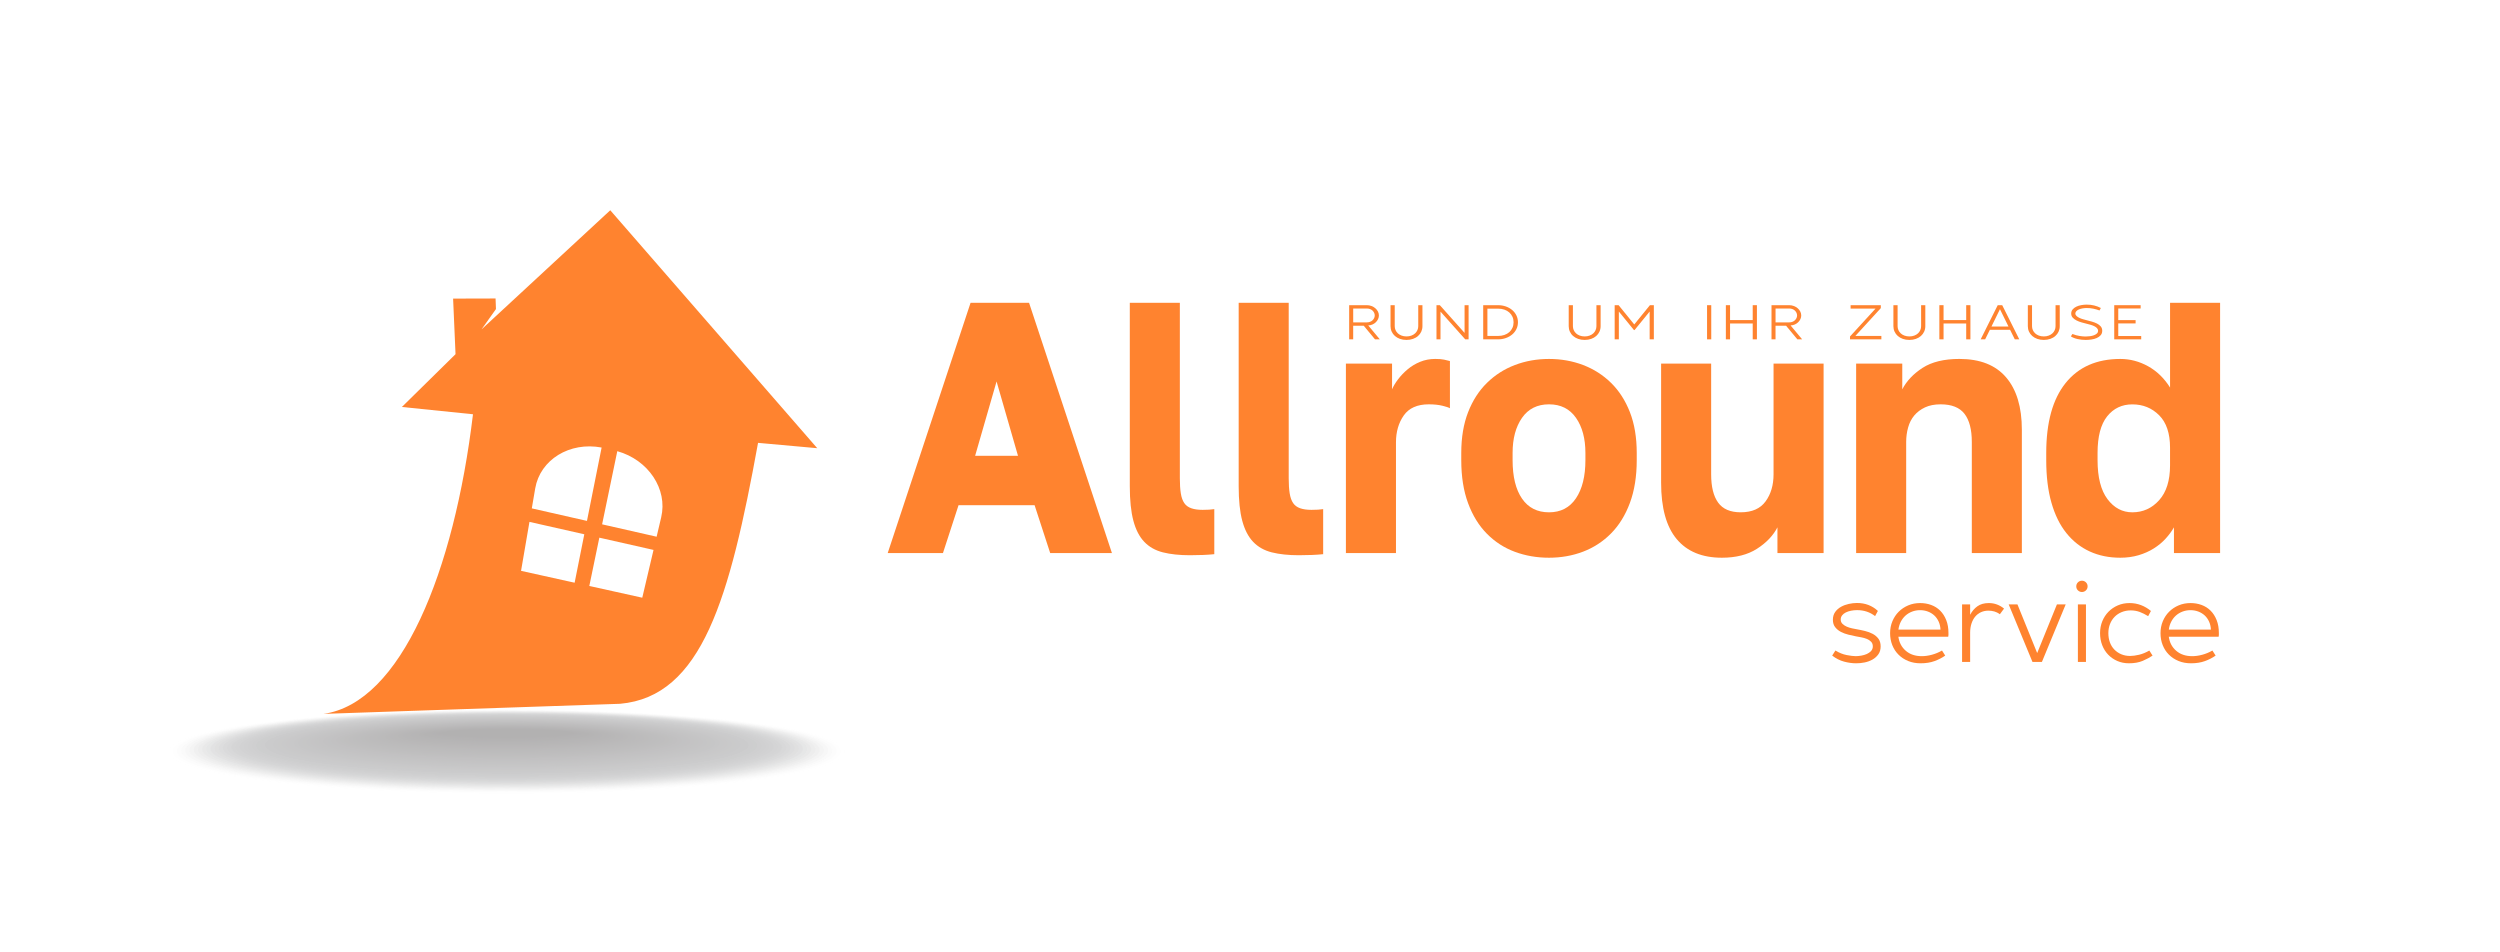 <svg width="302" height="115" viewBox="0 0 302 115" fill="none" xmlns="http://www.w3.org/2000/svg">
<g opacity="0.35">
<path opacity="0.015" d="M102.038 90.787C102.038 93.597 83.76 95.876 61.207 95.876C38.658 95.876 20.378 93.597 20.378 90.787C20.378 87.974 38.658 85.695 61.207 85.695C83.76 85.695 102.038 87.974 102.038 90.787Z" fill="#909295"/>
<path opacity="0.03" d="M101.536 90.754C101.536 93.526 83.484 95.775 61.207 95.775C38.937 95.775 20.881 93.526 20.881 90.754C20.881 87.978 38.934 85.733 61.207 85.733C83.482 85.733 101.536 87.978 101.536 90.754Z" fill="#8F9093"/>
<path opacity="0.045" d="M101.031 90.721C101.031 93.453 83.203 95.671 61.207 95.671C39.215 95.671 21.385 93.453 21.385 90.721C21.385 87.986 39.215 85.77 61.207 85.77C83.203 85.768 101.031 87.983 101.031 90.721Z" fill="#8D8F92"/>
<path opacity="0.061" d="M100.528 90.685C100.528 93.38 82.927 95.565 61.209 95.565C39.496 95.565 21.893 93.38 21.893 90.685C21.893 87.988 39.496 85.805 61.209 85.805C82.925 85.805 100.528 87.988 100.528 90.685Z" fill="#8B8D90"/>
<path opacity="0.076" d="M100.023 90.652C100.023 93.308 82.647 95.462 61.207 95.462C39.772 95.462 22.393 93.308 22.393 90.652C22.393 87.995 39.772 85.843 61.207 85.843C82.647 85.841 100.023 87.993 100.023 90.652Z" fill="#8A8B8E"/>
<path opacity="0.091" d="M99.518 90.617C99.518 93.235 82.368 95.356 61.207 95.356C40.05 95.356 22.898 93.235 22.898 90.617C22.898 87.997 40.05 85.876 61.207 85.876C82.368 85.879 99.518 87.997 99.518 90.617Z" fill="#88898C"/>
<path opacity="0.106" d="M99.016 90.584C99.016 93.162 82.092 95.252 61.207 95.252C40.329 95.252 23.4 93.162 23.4 90.584C23.4 88.004 40.326 85.914 61.207 85.914C82.09 85.914 99.016 88.004 99.016 90.584Z" fill="#86888A"/>
<path opacity="0.121" d="M98.511 90.551C98.511 93.091 81.811 95.149 61.207 95.149C40.607 95.149 23.905 93.089 23.905 90.551C23.905 88.009 40.607 85.951 61.207 85.951C81.811 85.951 98.511 88.009 98.511 90.551Z" fill="#858689"/>
<path opacity="0.136" d="M98.008 90.516C98.008 93.016 81.535 95.043 61.207 95.043C40.883 95.043 24.408 93.016 24.408 90.516C24.408 88.014 40.883 85.987 61.207 85.987C81.535 85.987 98.008 88.014 98.008 90.516Z" fill="#838487"/>
<path opacity="0.151" d="M97.504 90.483C97.504 92.945 81.254 94.94 61.207 94.94C41.162 94.94 24.913 92.943 24.913 90.483C24.913 88.019 41.164 86.024 61.207 86.024C81.257 86.024 97.504 88.019 97.504 90.483Z" fill="#818285"/>
<path opacity="0.167" d="M97.001 90.448C97.001 92.87 80.978 94.834 61.207 94.834C41.44 94.834 25.415 92.87 25.415 90.448C25.415 88.023 41.44 86.059 61.207 86.059C80.978 86.059 97.001 88.023 97.001 90.448Z" fill="#7F8083"/>
<path opacity="0.182" d="M96.496 90.415C96.496 92.8 80.7 94.73 61.207 94.73C41.718 94.73 25.92 92.797 25.92 90.415C25.92 88.028 41.721 86.097 61.207 86.097C80.7 86.097 96.496 88.028 96.496 90.415Z" fill="#7E7F81"/>
<path opacity="0.197" d="M95.991 90.38C95.991 92.724 80.419 94.627 61.207 94.627C41.997 94.627 26.423 92.724 26.423 90.38C26.423 88.033 41.997 86.132 61.207 86.132C80.422 86.132 95.991 88.033 95.991 90.38Z" fill="#7C7D80"/>
<path opacity="0.212" d="M95.489 90.347C95.489 92.654 80.143 94.523 61.207 94.523C42.275 94.523 26.927 92.654 26.927 90.347C26.927 88.037 42.275 86.168 61.207 86.168C80.143 86.17 95.489 88.037 95.489 90.347Z" fill="#7A7B7E"/>
<path opacity="0.227" d="M94.984 90.314C94.984 92.581 79.862 94.42 61.207 94.42C42.554 94.42 27.43 92.581 27.43 90.314C27.43 88.044 42.554 86.205 61.207 86.205C79.865 86.205 94.984 88.042 94.984 90.314Z" fill="#79797C"/>
<path opacity="0.242" d="M94.481 90.278C94.481 92.508 79.586 94.314 61.207 94.314C42.832 94.314 27.935 92.508 27.935 90.278C27.935 88.047 42.832 86.241 61.207 86.241C79.586 86.241 94.481 88.047 94.481 90.278Z" fill="#77787A"/>
<path opacity="0.258" d="M93.976 90.246C93.976 92.435 79.308 94.211 61.207 94.211C43.111 94.211 28.438 92.435 28.438 90.246C28.438 88.054 43.111 86.278 61.207 86.278C79.308 86.278 93.976 88.054 93.976 90.246Z" fill="#757678"/>
<path opacity="0.273" d="M93.474 90.21C93.474 92.362 79.03 94.105 61.207 94.105C43.389 94.105 28.942 92.362 28.942 90.21C28.942 88.056 43.389 86.314 61.207 86.314C79.03 86.314 93.474 88.058 93.474 90.21Z" fill="#747477"/>
<path opacity="0.288" d="M92.969 90.177C92.969 92.289 78.751 94.001 61.207 94.001C43.667 94.001 29.445 92.289 29.445 90.177C29.445 88.063 43.667 86.351 61.207 86.351C78.751 86.351 92.969 88.063 92.969 90.177Z" fill="#727275"/>
<path opacity="0.303" d="M92.466 90.144C92.466 92.219 78.473 93.898 61.209 93.898C43.948 93.898 29.952 92.216 29.952 90.144C29.952 88.068 43.948 86.389 61.209 86.389C78.473 86.386 92.466 88.068 92.466 90.144Z" fill="#707173"/>
<path opacity="0.318" d="M91.961 90.109C91.961 92.144 78.194 93.792 61.207 93.792C44.224 93.792 30.455 92.144 30.455 90.109C30.455 88.073 44.224 86.424 61.207 86.424C78.194 86.424 91.961 88.073 91.961 90.109Z" fill="#6F6F71"/>
<path opacity="0.333" d="M91.456 90.076C91.456 92.073 77.916 93.689 61.207 93.689C44.502 93.689 30.957 92.071 30.957 90.076C30.957 88.077 44.502 86.462 61.207 86.462C77.916 86.459 91.456 88.077 91.456 90.076Z" fill="#6D6D6F"/>
<path opacity="0.348" d="M90.954 90.041C90.954 91.998 77.638 93.585 61.207 93.585C44.781 93.585 31.462 92 31.462 90.041C31.462 88.082 44.781 86.495 61.207 86.495C77.638 86.497 90.954 88.082 90.954 90.041Z" fill="#6B6B6E"/>
<path opacity="0.364" d="M90.449 90.008C90.449 91.927 77.359 93.482 61.207 93.482C45.059 93.482 31.965 91.927 31.965 90.008C31.965 88.087 45.059 86.532 61.207 86.532C77.359 86.532 90.449 88.087 90.449 90.008Z" fill="#6A696C"/>
<path opacity="0.379" d="M89.947 89.973C89.947 91.852 77.081 93.376 61.207 93.376C45.338 93.376 32.47 91.852 32.47 89.973C32.47 88.091 45.338 86.567 61.207 86.567C77.081 86.57 89.947 88.091 89.947 89.973Z" fill="#68686A"/>
<path opacity="0.394" d="M89.442 89.94C89.442 91.781 76.802 93.272 61.207 93.272C45.616 93.272 32.972 91.781 32.972 89.94C32.972 88.096 45.616 86.605 61.207 86.605C76.802 86.605 89.442 88.096 89.442 89.94Z" fill="#666668"/>
<path opacity="0.409" d="M88.939 89.907C88.939 91.708 76.526 93.169 61.207 93.169C45.895 93.169 33.477 91.708 33.477 89.907C33.477 88.103 45.895 86.643 61.207 86.643C76.524 86.643 88.939 88.103 88.939 89.907Z" fill="#656466"/>
<path opacity="0.424" d="M88.434 89.872C88.434 91.635 76.246 93.063 61.207 93.063C46.173 93.063 33.98 91.635 33.98 89.872C33.98 88.106 46.173 86.678 61.207 86.678C76.246 86.678 88.434 88.108 88.434 89.872Z" fill="#636265"/>
<path opacity="0.439" d="M87.929 89.839C87.929 91.563 75.967 92.96 61.207 92.96C46.451 92.96 34.485 91.563 34.485 89.839C34.485 88.113 46.451 86.716 61.207 86.716C75.967 86.713 87.929 88.113 87.929 89.839Z" fill="#616163"/>
<path opacity="0.455" d="M87.427 89.803C87.427 91.49 75.691 92.854 61.207 92.854C46.73 92.854 34.987 91.487 34.987 89.803C34.987 88.115 46.727 86.751 61.207 86.751C75.689 86.751 87.427 88.117 87.427 89.803Z" fill="#605F61"/>
<path opacity="0.47" d="M86.922 89.771C86.922 91.417 75.41 92.75 61.207 92.75C47.008 92.75 35.492 91.417 35.492 89.771C35.492 88.122 47.008 86.786 61.207 86.786C75.41 86.786 86.922 88.122 86.922 89.771Z" fill="#5E5D5F"/>
<path opacity="0.485" d="M86.419 89.738C86.419 91.346 75.134 92.647 61.207 92.647C47.287 92.647 35.995 91.344 35.995 89.738C35.995 88.127 47.284 86.824 61.207 86.824C75.132 86.824 86.419 88.127 86.419 89.738Z" fill="#5C5B5D"/>
<path opacity="0.5" d="M85.914 89.702C85.914 91.271 74.853 92.543 61.207 92.543C47.565 92.543 36.499 91.273 36.499 89.702C36.499 88.131 47.565 86.859 61.207 86.859C74.856 86.859 85.914 88.131 85.914 89.702Z" fill="#5A5A5C"/>
<path opacity="0.515" d="M85.412 89.669C85.412 91.2 74.578 92.44 61.207 92.44C47.843 92.44 37.002 91.2 37.002 89.669C37.002 88.136 47.841 86.897 61.207 86.897C74.578 86.897 85.412 88.136 85.412 89.669Z" fill="#59585A"/>
<path opacity="0.53" d="M84.907 89.634C84.907 91.125 74.299 92.334 61.207 92.334C48.12 92.334 37.507 91.125 37.507 89.634C37.507 88.141 48.122 86.932 61.207 86.932C74.299 86.932 84.907 88.141 84.907 89.634Z" fill="#575658"/>
<path opacity="0.545" d="M84.404 89.601C84.404 91.055 74.021 92.231 61.209 92.231C48.4 92.231 38.012 91.055 38.012 89.601C38.012 88.145 48.4 86.97 61.209 86.97C74.021 86.97 84.404 88.145 84.404 89.601Z" fill="#555456"/>
<path opacity="0.561" d="M83.899 89.566C83.899 90.979 73.742 92.125 61.207 92.125C48.676 92.125 38.514 90.979 38.514 89.566C38.514 88.15 48.676 87.005 61.207 87.005C73.742 87.005 83.899 88.15 83.899 89.566Z" fill="#545254"/>
<path opacity="0.576" d="M83.394 89.533C83.394 90.909 73.462 92.021 61.207 92.021C48.955 92.021 39.019 90.909 39.019 89.533C39.019 88.155 48.957 87.043 61.207 87.043C73.464 87.043 83.394 88.157 83.394 89.533Z" fill="#525152"/>
<path opacity="0.591" d="M82.892 89.5C82.892 90.836 73.186 91.918 61.207 91.918C49.233 91.918 39.522 90.836 39.522 89.5C39.522 88.162 49.233 87.078 61.207 87.078C73.186 87.078 82.892 88.162 82.892 89.5Z" fill="#504F51"/>
<path opacity="0.606" d="M82.387 89.465C82.387 90.763 72.907 91.812 61.207 91.812C49.511 91.812 40.027 90.761 40.027 89.465C40.027 88.167 49.514 87.113 61.207 87.113C72.907 87.115 82.387 88.167 82.387 89.465Z" fill="#4F4D4F"/>
<path opacity="0.621" d="M81.885 89.432C81.885 90.69 72.629 91.708 61.207 91.708C49.79 91.708 40.529 90.69 40.529 89.432C40.529 88.171 49.79 87.151 61.207 87.151C72.629 87.151 81.885 88.171 81.885 89.432Z" fill="#4D4B4D"/>
<path opacity="0.636" d="M81.38 89.397C81.38 90.617 72.35 91.603 61.207 91.603C50.068 91.603 41.034 90.615 41.034 89.397C41.034 88.176 50.071 87.186 61.207 87.186C72.35 87.188 81.38 88.176 81.38 89.397Z" fill="#4B4A4B"/>
<path opacity="0.651" d="M80.877 89.364C80.877 90.544 72.072 91.501 61.207 91.501C50.347 91.501 41.537 90.547 41.537 89.364C41.537 88.181 50.347 87.224 61.207 87.224C72.072 87.224 80.877 88.181 80.877 89.364Z" fill="#4A4849"/>
<path opacity="0.667" d="M80.372 89.331C80.372 90.474 71.793 91.398 61.207 91.398C50.625 91.398 42.042 90.474 42.042 89.331C42.042 88.188 50.625 87.261 61.207 87.261C71.793 87.259 80.372 88.186 80.372 89.331Z" fill="#484648"/>
<path opacity="0.682" d="M79.867 89.296C79.867 90.398 71.515 91.292 61.207 91.292C50.904 91.292 42.544 90.398 42.544 89.296C42.544 88.19 50.904 87.297 61.207 87.297C71.515 87.297 79.867 88.19 79.867 89.296Z" fill="#464446"/>
<path opacity="0.697" d="M79.365 89.263C79.365 90.328 71.237 91.189 61.207 91.189C51.182 91.189 43.049 90.328 43.049 89.263C43.049 88.197 51.182 87.334 61.207 87.334C71.237 87.332 79.365 88.195 79.365 89.263Z" fill="#454244"/>
<path opacity="0.712" d="M78.86 89.227C78.86 90.253 70.958 91.083 61.207 91.083C51.46 91.083 43.552 90.253 43.552 89.227C43.552 88.2 51.46 87.369 61.207 87.369C70.958 87.369 78.86 88.2 78.86 89.227Z" fill="#434142"/>
<path opacity="0.727" d="M78.357 89.194C78.357 90.182 70.68 90.979 61.207 90.979C51.739 90.979 44.057 90.182 44.057 89.194C44.057 88.207 51.739 87.405 61.207 87.405C70.68 87.405 78.357 88.207 78.357 89.194Z" fill="#413F40"/>
<path opacity="0.742" d="M77.852 89.159C77.852 90.107 70.401 90.874 61.207 90.874C52.017 90.874 44.559 90.107 44.559 89.159C44.559 88.209 52.017 87.44 61.207 87.44C70.401 87.442 77.852 88.211 77.852 89.159Z" fill="#403D3F"/>
<path opacity="0.758" d="M77.35 89.126C77.35 90.036 70.125 90.77 61.207 90.77C52.296 90.77 45.064 90.036 45.064 89.126C45.064 88.216 52.296 87.478 61.207 87.478C70.123 87.478 77.35 88.216 77.35 89.126Z" fill="#3E3B3D"/>
<path opacity="0.773" d="M76.845 89.093C76.845 89.963 69.845 90.667 61.207 90.667C52.574 90.667 45.567 89.963 45.567 89.093C45.567 88.221 52.572 87.515 61.207 87.515C69.845 87.515 76.845 88.221 76.845 89.093Z" fill="#3C3A3B"/>
<path opacity="0.788" d="M76.342 89.058C76.342 89.891 69.569 90.561 61.209 90.561C52.855 90.561 46.074 89.888 46.074 89.058C46.074 88.225 52.855 87.55 61.209 87.55C69.566 87.55 76.342 88.225 76.342 89.058Z" fill="#3B3839"/>
<path opacity="0.803" d="M75.837 89.025C75.837 89.818 69.288 90.46 61.207 90.46C53.131 90.46 46.574 89.82 46.574 89.025C46.574 88.23 53.128 87.588 61.207 87.588C69.288 87.588 75.837 88.23 75.837 89.025Z" fill="#393637"/>
<path opacity="0.818" d="M75.332 88.99C75.332 89.745 69.009 90.354 61.207 90.354C53.409 90.354 47.079 89.745 47.079 88.99C47.079 88.235 53.409 87.623 61.207 87.623C69.009 87.623 75.332 88.235 75.332 88.99Z" fill="#373436"/>
<path opacity="0.833" d="M74.83 88.957C74.83 89.672 68.733 90.25 61.207 90.25C53.688 90.25 47.584 89.674 47.584 88.957C47.584 88.24 53.688 87.661 61.207 87.661C68.731 87.661 74.83 88.24 74.83 88.957Z" fill="#363334"/>
<path opacity="0.849" d="M74.325 88.924C74.325 89.601 68.453 90.147 61.207 90.147C53.966 90.147 48.086 89.601 48.086 88.924C48.086 88.247 53.966 87.696 61.207 87.696C68.455 87.696 74.325 88.244 74.325 88.924Z" fill="#343132"/>
<path opacity="0.864" d="M73.823 88.889C73.823 89.526 68.177 90.041 61.207 90.041C54.244 90.041 48.591 89.526 48.591 88.889C48.591 88.249 54.244 87.732 61.207 87.732C68.177 87.732 73.823 88.249 73.823 88.889Z" fill="#322F30"/>
<path opacity="0.879" d="M73.318 88.856C73.318 89.455 67.896 89.938 61.207 89.938C54.523 89.938 49.094 89.455 49.094 88.856C49.094 88.256 54.52 87.769 61.207 87.769C67.898 87.769 73.318 88.256 73.318 88.856Z" fill="#302D2E"/>
<path opacity="0.894" d="M72.815 88.82C72.815 89.38 67.62 89.832 61.207 89.832C54.801 89.832 49.599 89.38 49.599 88.82C49.599 88.258 54.801 87.805 61.207 87.805C67.62 87.805 72.815 88.261 72.815 88.82Z" fill="#2F2B2D"/>
<path opacity="0.909" d="M72.31 88.788C72.31 89.31 67.341 89.728 61.207 89.728C55.077 89.728 50.101 89.31 50.101 88.788C50.101 88.266 55.077 87.842 61.207 87.842C67.341 87.842 72.31 88.266 72.31 88.788Z" fill="#2D2A2B"/>
<path opacity="0.924" d="M71.805 88.752C71.805 89.234 67.061 89.622 61.207 89.622C55.356 89.622 50.606 89.234 50.606 88.752C50.606 88.268 55.358 87.877 61.207 87.877C67.063 87.877 71.805 88.27 71.805 88.752Z" fill="#2B2829"/>
<path opacity="0.939" d="M71.303 88.719C71.303 89.164 66.784 89.519 61.207 89.519C55.634 89.519 51.109 89.162 51.109 88.719C51.109 88.275 55.634 87.915 61.207 87.915C66.784 87.915 71.303 88.275 71.303 88.719Z" fill="#2A2627"/>
<path opacity="0.955" d="M70.798 88.686C70.798 89.091 66.504 89.415 61.207 89.415C55.913 89.415 51.614 89.091 51.614 88.686C51.614 88.279 55.915 87.953 61.207 87.953C66.506 87.95 70.798 88.279 70.798 88.686Z" fill="#282425"/>
<path opacity="0.97" d="M70.295 88.651C70.295 89.018 66.228 89.312 61.207 89.312C56.191 89.312 52.116 89.018 52.116 88.651C52.116 88.284 56.191 87.988 61.207 87.988C66.228 87.988 70.295 88.284 70.295 88.651Z" fill="#262324"/>
<path opacity="0.985" d="M69.79 88.618C69.79 88.945 65.949 89.209 61.207 89.209C56.469 89.209 52.621 88.948 52.621 88.618C52.621 88.289 56.469 88.023 61.207 88.023C65.949 88.023 69.79 88.289 69.79 88.618Z" fill="#252122"/>
<path d="M69.288 88.583C69.288 88.872 65.671 89.103 61.207 89.103C56.748 89.103 53.124 88.872 53.124 88.583C53.124 88.294 56.748 88.058 61.207 88.058C65.671 88.061 69.288 88.294 69.288 88.583Z" fill="#231F20"/>
</g>
<path d="M73.719 25.399L58.168 39.791L59.912 37.334L59.864 36.057L54.735 36.071L55.028 42.785L48.547 49.163L57.137 50.043C54.855 69.049 48.455 84.907 39.088 86.236L74.905 85.018C84.822 84.133 88.153 72.278 91.572 53.497L98.723 54.142L73.719 25.399ZM64.654 58.998C65.251 55.525 68.814 53.333 72.676 54.062L70.906 62.925L64.241 61.411L64.654 58.998ZM62.943 68.958L63.958 63.043L70.583 64.541L69.415 70.392L62.943 68.958ZM77.586 72.203L71.189 70.785L72.4 64.95L78.945 66.43L77.586 72.203ZM79.874 62.483L79.32 64.835L72.735 63.339L74.568 54.502C78.331 55.555 80.672 59.094 79.874 62.483Z" fill="#FF832F"/>
<path d="M74.179 27.459C75.993 35.368 75.498 45.205 74.519 53.337C74.519 53.337 78.355 54.626 79.973 57.234C81.066 58.991 81.443 60.988 80.997 62.874L78.485 73.546L69.399 71.528C67.235 76.208 64.486 80.542 61.207 84.409C61.207 84.409 75.432 83.783 75.811 83.708C83.73 82.167 86.889 72.598 90.421 53.161L90.584 52.263L95.892 52.738L74.179 27.459Z" fill="#FF832F"/>
<path d="M124.978 61.025H115.793L113.908 66.813H107.234L117.244 36.581H124.311L134.322 66.813H126.864L124.978 61.025ZM117.794 55.064H122.975L120.385 46.08L117.794 55.064Z" fill="#FF832F"/>
<path d="M143.743 67.072C142.487 67.072 141.4 66.956 140.484 66.726C139.569 66.495 138.816 66.072 138.226 65.451C137.636 64.833 137.198 63.984 136.912 62.904C136.624 61.825 136.48 60.435 136.48 58.737V36.581H142.525V57.78C142.525 58.502 142.565 59.106 142.643 59.598C142.721 60.089 142.858 60.477 143.056 60.767C143.252 61.056 143.533 61.265 143.901 61.395C144.266 61.524 144.724 61.59 145.274 61.59C145.588 61.59 145.849 61.583 146.059 61.569C146.269 61.554 146.477 61.533 146.687 61.503V66.945C145.901 67.027 144.92 67.072 143.743 67.072Z" fill="#FF832F"/>
<path d="M156.894 67.072C155.636 67.072 154.551 66.956 153.635 66.726C152.72 66.495 151.967 66.072 151.377 65.451C150.788 64.833 150.351 63.984 150.063 62.904C149.775 61.825 149.632 60.435 149.632 58.737V36.581H155.676V57.78C155.676 58.502 155.716 59.106 155.794 59.598C155.872 60.089 156.011 60.477 156.207 60.767C156.403 61.056 156.684 61.265 157.052 61.395C157.418 61.524 157.875 61.59 158.425 61.59C158.739 61.59 159.001 61.583 159.211 61.569C159.421 61.554 159.628 61.533 159.838 61.503V66.945C159.053 67.027 158.071 67.072 156.894 67.072Z" fill="#FF832F"/>
<path d="M162.585 43.921H168.16V47.03C168.318 46.656 168.558 46.252 168.886 45.821C169.214 45.389 169.599 44.986 170.045 44.612C170.488 44.239 170.993 43.935 171.557 43.705C172.119 43.474 172.727 43.359 173.383 43.359C173.827 43.359 174.181 43.387 174.443 43.444C174.705 43.5 174.941 43.559 175.151 43.615V49.318C175.018 49.231 174.719 49.133 174.247 49.015C173.775 48.9 173.225 48.843 172.598 48.843C171.21 48.843 170.203 49.29 169.575 50.186C168.948 51.082 168.634 52.164 168.634 53.431V66.808H162.585V43.921Z" fill="#FF832F"/>
<path d="M187.12 67.373C185.655 67.373 184.279 67.135 182.998 66.66C181.714 66.185 180.589 65.458 179.622 64.48C178.652 63.502 177.895 62.272 177.345 60.788C176.795 59.306 176.521 57.571 176.521 55.583V54.72C176.521 52.848 176.797 51.207 177.345 49.796C177.895 48.385 178.654 47.204 179.622 46.254C180.589 45.304 181.714 44.584 182.998 44.095C184.279 43.606 185.655 43.361 187.12 43.361C188.585 43.361 189.96 43.606 191.242 44.095C192.523 44.584 193.65 45.304 194.618 46.254C195.585 47.204 196.345 48.385 196.895 49.796C197.444 51.207 197.718 52.848 197.718 54.72V55.583C197.718 57.542 197.444 59.261 196.895 60.743C196.345 62.227 195.585 63.457 194.618 64.435C193.65 65.414 192.523 66.15 191.242 66.639C189.96 67.128 188.585 67.373 187.12 67.373ZM187.12 61.888C188.533 61.888 189.618 61.324 190.378 60.193C191.138 59.062 191.518 57.526 191.518 55.583V54.713C191.518 52.975 191.138 51.562 190.378 50.473C189.618 49.386 188.533 48.843 187.12 48.843C185.706 48.843 184.621 49.386 183.861 50.473C183.102 51.559 182.722 52.973 182.722 54.713V55.583C182.722 57.582 183.102 59.135 183.861 60.235C184.621 61.338 185.706 61.888 187.12 61.888Z" fill="#FF832F"/>
<path d="M208.005 67.373C205.624 67.373 203.805 66.625 202.548 65.127C201.292 63.631 200.662 61.355 200.662 58.302V43.921H206.707V57.298C206.707 58.798 206.988 59.939 207.552 60.717C208.113 61.496 209.024 61.886 210.279 61.886C211.641 61.886 212.641 61.446 213.283 60.567C213.925 59.687 214.245 58.596 214.245 57.298V43.921H220.29V66.811H214.715V63.702C214.191 64.71 213.368 65.573 212.242 66.293C211.119 67.013 209.706 67.373 208.005 67.373Z" fill="#FF832F"/>
<path d="M224.219 43.921H229.794V47.03C230.317 46.023 231.134 45.158 232.247 44.438C233.359 43.719 234.845 43.359 236.702 43.359C239.189 43.359 241.067 44.1 242.336 45.584C243.605 47.068 244.24 49.175 244.24 51.91V66.811H238.195V53.389C238.195 51.889 237.901 50.755 237.313 49.991C236.723 49.227 235.763 48.843 234.428 48.843C233.694 48.843 233.066 48.966 232.542 49.212C232.019 49.457 231.587 49.782 231.247 50.186C230.907 50.591 230.657 51.073 230.502 51.637C230.343 52.199 230.266 52.785 230.266 53.389V66.811H224.221V43.921H224.219Z" fill="#FF832F"/>
<path d="M256.134 67.373C254.772 67.373 253.543 67.121 252.444 66.618C251.344 66.114 250.403 65.374 249.617 64.393C248.831 63.415 248.23 62.189 247.812 60.722C247.392 59.254 247.185 57.54 247.185 55.583V54.72C247.185 51.035 247.963 48.22 249.52 46.278C251.078 44.335 253.281 43.361 256.136 43.361C257.313 43.361 258.432 43.658 259.493 44.246C260.553 44.836 261.438 45.692 262.143 46.816V36.581H268.188V66.813H262.613V63.704C262.351 64.165 262.018 64.619 261.612 65.063C261.206 65.51 260.73 65.905 260.18 66.251C259.63 66.597 259.015 66.869 258.335 67.072C257.651 67.272 256.919 67.373 256.134 67.373ZM257.587 61.888C258.868 61.888 259.949 61.399 260.827 60.421C261.702 59.443 262.141 58.046 262.141 56.232V54.074C262.141 52.345 261.702 51.044 260.827 50.165C259.949 49.288 258.871 48.848 257.587 48.848C256.33 48.848 255.317 49.33 254.544 50.294C253.772 51.258 253.385 52.735 253.385 54.72V55.583C253.385 57.655 253.784 59.226 254.581 60.291C255.381 61.355 256.381 61.888 257.587 61.888Z" fill="#FF832F"/>
<path d="M224.226 80.126C223.751 80.126 223.265 80.058 222.763 79.924C222.26 79.79 221.784 79.547 221.328 79.195L221.718 78.583C222.173 78.861 222.626 79.044 223.077 79.131C223.527 79.218 223.893 79.263 224.171 79.263C224.377 79.263 224.598 79.242 224.841 79.2C225.082 79.157 225.306 79.094 225.509 79.004C225.712 78.915 225.884 78.795 226.026 78.642C226.165 78.489 226.236 78.301 226.236 78.08C226.236 77.85 226.167 77.662 226.026 77.518C225.887 77.374 225.712 77.262 225.504 77.177C225.294 77.092 225.075 77.031 224.841 76.989C224.608 76.947 224.395 76.909 224.2 76.871C223.921 76.815 223.619 76.749 223.294 76.669C222.968 76.591 222.666 76.478 222.388 76.335C222.109 76.192 221.876 76.001 221.692 75.766C221.505 75.531 221.413 75.232 221.413 74.87C221.413 74.501 221.505 74.186 221.692 73.924C221.878 73.666 222.114 73.457 222.402 73.299C222.69 73.141 223.003 73.026 223.343 72.951C223.683 72.878 224.011 72.84 224.325 72.84C225.318 72.84 226.16 73.16 226.847 73.8L226.512 74.425C225.889 73.943 225.165 73.704 224.339 73.704C224.089 73.704 223.843 73.727 223.607 73.774C223.371 73.821 223.159 73.889 222.973 73.983C222.786 74.075 222.638 74.195 222.527 74.338C222.416 74.482 222.359 74.647 222.359 74.832C222.359 75.046 222.428 75.22 222.569 75.359C222.708 75.498 222.881 75.611 223.086 75.7C223.291 75.79 223.501 75.855 223.721 75.902C223.938 75.949 224.126 75.985 224.285 76.013C224.61 76.069 224.945 76.138 225.287 76.222C225.632 76.305 225.943 76.422 226.222 76.57C226.5 76.718 226.731 76.914 226.911 77.153C227.092 77.396 227.182 77.704 227.182 78.085C227.182 78.466 227.09 78.783 226.903 79.044C226.717 79.303 226.481 79.515 226.193 79.677C225.905 79.839 225.587 79.954 225.24 80.025C224.893 80.096 224.551 80.126 224.226 80.126Z" fill="#FF832F"/>
<path d="M232.002 80.126C231.455 80.126 230.954 80.034 230.504 79.849C230.053 79.663 229.666 79.409 229.341 79.084C229.015 78.76 228.765 78.376 228.588 77.932C228.411 77.487 228.324 77.005 228.324 76.488C228.324 75.971 228.416 75.488 228.602 75.044C228.789 74.6 229.043 74.216 229.369 73.892C229.695 73.567 230.077 73.313 230.518 73.127C230.959 72.942 231.436 72.85 231.945 72.85C232.42 72.85 232.866 72.925 233.283 73.078C233.701 73.231 234.064 73.459 234.371 73.765C234.678 74.07 234.921 74.449 235.102 74.903C235.284 75.357 235.374 75.883 235.374 76.486C235.374 76.568 235.374 76.643 235.374 76.707C235.374 76.772 235.364 76.841 235.345 76.916H229.324C229.416 77.61 229.713 78.177 230.216 78.612C230.716 79.047 231.363 79.265 232.153 79.265C232.542 79.265 232.953 79.207 233.38 79.091C233.807 78.976 234.21 78.807 234.593 78.583L234.982 79.195C234.6 79.463 234.168 79.686 233.687 79.86C233.205 80.037 232.644 80.126 232.002 80.126ZM234.413 76.055C234.394 75.693 234.319 75.368 234.184 75.077C234.05 74.785 233.873 74.541 233.656 74.341C233.437 74.141 233.182 73.986 232.889 73.875C232.597 73.765 232.283 73.708 231.948 73.708C231.603 73.708 231.28 73.767 230.98 73.882C230.678 73.997 230.414 74.157 230.185 74.362C229.959 74.567 229.77 74.811 229.621 75.098C229.473 75.385 229.376 75.705 229.329 76.058H234.413V76.055Z" fill="#FF832F"/>
<path d="M237.018 73.014H237.993V74.266C238.217 73.84 238.509 73.496 238.87 73.238C239.234 72.979 239.691 72.85 240.25 72.85C240.604 72.85 240.932 72.909 241.239 73.024C241.546 73.139 241.829 73.304 242.088 73.518L241.586 74.197C241.371 74.04 241.147 73.929 240.911 73.863C240.675 73.797 240.434 73.767 240.194 73.767C239.878 73.767 239.585 73.828 239.316 73.948C239.047 74.068 238.814 74.242 238.62 74.47C238.424 74.698 238.271 74.978 238.16 75.31C238.049 75.641 237.993 76.018 237.993 76.434V79.962H237.018V73.014Z" fill="#FF832F"/>
<path d="M242.65 73.014H243.709L246.092 78.889L248.475 73.014H249.535L246.663 79.959H245.521L242.65 73.014Z" fill="#FF832F"/>
<path d="M251.498 71.514C251.311 71.514 251.151 71.448 251.016 71.319C250.882 71.189 250.813 71.027 250.813 70.832C250.813 70.637 250.882 70.475 251.016 70.345C251.151 70.216 251.311 70.15 251.498 70.15C251.684 70.15 251.844 70.216 251.979 70.345C252.113 70.475 252.182 70.637 252.182 70.832C252.182 71.027 252.113 71.189 251.979 71.319C251.844 71.448 251.684 71.514 251.498 71.514ZM251.009 73.014H251.984V79.959H251.009V73.014Z" fill="#FF832F"/>
<path d="M257.184 80.126C256.672 80.126 256.205 80.034 255.777 79.849C255.35 79.663 254.98 79.409 254.669 79.084C254.357 78.76 254.116 78.376 253.944 77.932C253.772 77.487 253.687 77.005 253.687 76.488C253.687 75.971 253.777 75.488 253.958 75.044C254.14 74.6 254.39 74.216 254.711 73.892C255.032 73.567 255.407 73.313 255.839 73.127C256.271 72.942 256.742 72.85 257.254 72.85C257.738 72.85 258.198 72.932 258.635 73.099C259.071 73.266 259.47 73.501 259.833 73.807L259.498 74.433C259.154 74.219 258.816 74.052 258.481 73.924C258.146 73.8 257.785 73.736 257.394 73.736C256.995 73.736 256.627 73.807 256.292 73.946C255.957 74.085 255.671 74.277 255.435 74.522C255.199 74.766 255.015 75.056 254.886 75.39C254.756 75.724 254.69 76.088 254.69 76.488C254.69 76.888 254.751 77.252 254.871 77.586C254.992 77.92 255.169 78.209 255.402 78.454C255.634 78.699 255.914 78.891 256.238 79.03C256.563 79.169 256.924 79.24 257.325 79.24C257.632 79.24 257.988 79.19 258.399 79.094C258.807 78.997 259.222 78.828 259.64 78.586L260.029 79.197C259.703 79.418 259.309 79.63 258.845 79.83C258.378 80.027 257.825 80.126 257.184 80.126Z" fill="#FF832F"/>
<path d="M264.668 80.126C264.12 80.126 263.62 80.034 263.169 79.849C262.719 79.663 262.332 79.409 262.006 79.084C261.681 78.76 261.431 78.376 261.254 77.932C261.077 77.487 260.989 77.005 260.989 76.488C260.989 75.971 261.081 75.488 261.268 75.044C261.454 74.6 261.709 74.216 262.035 73.892C262.36 73.567 262.742 73.313 263.184 73.127C263.625 72.942 264.101 72.85 264.611 72.85C265.085 72.85 265.531 72.925 265.949 73.078C266.366 73.231 266.73 73.459 267.036 73.765C267.343 74.07 267.586 74.449 267.768 74.903C267.95 75.357 268.039 75.883 268.039 76.486C268.039 76.568 268.039 76.643 268.039 76.707C268.039 76.772 268.03 76.841 268.011 76.916H261.99C262.082 77.61 262.379 78.177 262.882 78.612C263.384 79.047 264.028 79.265 264.819 79.265C265.208 79.265 265.618 79.207 266.045 79.091C266.473 78.976 266.876 78.807 267.258 78.583L267.647 79.195C267.265 79.463 266.834 79.686 266.352 79.86C265.871 80.037 265.309 80.126 264.668 80.126ZM267.079 76.055C267.06 75.693 266.985 75.368 266.85 75.077C266.716 74.785 266.539 74.541 266.322 74.341C266.102 74.141 265.847 73.986 265.555 73.875C265.262 73.765 264.948 73.708 264.613 73.708C264.269 73.708 263.946 73.767 263.644 73.882C263.342 73.997 263.077 74.157 262.849 74.362C262.62 74.567 262.433 74.811 262.285 75.098C262.136 75.385 262.039 75.705 261.992 76.058H267.079V76.055Z" fill="#FF832F"/>
<path d="M162.981 36.866H165.123C165.317 36.866 165.501 36.899 165.678 36.967C165.855 37.035 166.006 37.122 166.138 37.235C166.27 37.348 166.374 37.477 166.452 37.628C166.529 37.778 166.57 37.936 166.57 38.105C166.57 38.258 166.536 38.406 166.47 38.547C166.404 38.688 166.315 38.815 166.199 38.928C166.083 39.041 165.947 39.131 165.791 39.199C165.633 39.267 165.463 39.307 165.284 39.314L166.683 40.995H166.102L164.736 39.345H163.465V40.995H162.979V36.866H162.981ZM165.123 38.942C165.258 38.942 165.383 38.921 165.498 38.877C165.614 38.834 165.713 38.773 165.796 38.698C165.878 38.62 165.944 38.531 165.994 38.43C166.043 38.329 166.069 38.22 166.069 38.105C166.069 37.99 166.043 37.884 165.994 37.781C165.944 37.677 165.878 37.59 165.796 37.513C165.713 37.435 165.614 37.376 165.498 37.334C165.383 37.291 165.258 37.268 165.123 37.268H163.467V38.942H165.123Z" fill="#FF832F"/>
<path d="M169.903 41.064C169.615 41.064 169.354 41.021 169.115 40.937C168.879 40.852 168.676 40.734 168.507 40.586C168.337 40.438 168.207 40.262 168.115 40.059C168.023 39.857 167.976 39.639 167.976 39.401V36.866H168.483V39.401C168.483 39.57 168.516 39.73 168.582 39.878C168.648 40.029 168.74 40.158 168.863 40.271C168.986 40.384 169.134 40.473 169.309 40.539C169.486 40.605 169.682 40.64 169.903 40.64C170.125 40.64 170.323 40.608 170.498 40.539C170.675 40.473 170.823 40.384 170.944 40.271C171.066 40.158 171.158 40.029 171.225 39.878C171.291 39.728 171.324 39.57 171.324 39.401V36.866H171.831V39.401C171.831 39.636 171.784 39.855 171.692 40.059C171.6 40.262 171.468 40.438 171.3 40.586C171.13 40.737 170.927 40.852 170.691 40.937C170.453 41.021 170.191 41.064 169.903 41.064Z" fill="#FF832F"/>
<path d="M173.527 36.866H173.933L176.92 40.215V36.866H177.406V40.993H177L174.013 37.644V40.993H173.527V36.866Z" fill="#FF832F"/>
<path d="M180.962 40.993H179.171V36.866H180.962C181.299 36.866 181.615 36.918 181.908 37.021C182.2 37.124 182.455 37.268 182.672 37.451C182.889 37.635 183.059 37.851 183.182 38.105C183.305 38.359 183.368 38.632 183.368 38.928C183.368 39.225 183.307 39.497 183.182 39.751C183.057 40.005 182.887 40.224 182.672 40.405C182.458 40.586 182.2 40.732 181.908 40.836C181.615 40.941 181.301 40.993 180.962 40.993ZM179.678 40.582H180.962C181.24 40.582 181.497 40.542 181.728 40.462C181.96 40.382 182.158 40.267 182.323 40.121C182.488 39.972 182.616 39.798 182.705 39.596C182.795 39.394 182.84 39.173 182.84 38.933C182.84 38.688 182.795 38.467 182.705 38.267C182.616 38.068 182.488 37.894 182.323 37.745C182.158 37.597 181.96 37.484 181.728 37.404C181.497 37.324 181.24 37.285 180.962 37.285H179.678V40.582Z" fill="#FF832F"/>
<path d="M191.428 41.064C191.14 41.064 190.878 41.021 190.64 40.937C190.404 40.852 190.201 40.734 190.031 40.586C189.861 40.438 189.731 40.262 189.639 40.059C189.547 39.857 189.5 39.639 189.5 39.401V36.866H190.008V39.401C190.008 39.57 190.041 39.73 190.107 39.878C190.173 40.029 190.265 40.158 190.387 40.271C190.51 40.384 190.659 40.473 190.833 40.539C191.01 40.605 191.206 40.64 191.428 40.64C191.65 40.64 191.848 40.608 192.022 40.539C192.199 40.473 192.348 40.384 192.468 40.271C192.591 40.158 192.683 40.029 192.749 39.878C192.815 39.728 192.848 39.57 192.848 39.401V36.866H193.355V39.401C193.355 39.636 193.308 39.855 193.216 40.059C193.124 40.262 192.992 40.438 192.825 40.586C192.655 40.737 192.452 40.852 192.216 40.937C191.978 41.021 191.716 41.064 191.428 41.064Z" fill="#FF832F"/>
<path d="M195.052 40.993V36.866H195.526L197.418 39.194L199.311 36.866H199.785V40.993H199.278V37.633L197.451 39.874H197.383L195.557 37.633V40.993H195.052Z" fill="#FF832F"/>
<path d="M206.212 36.866H206.719V40.993H206.212V36.866Z" fill="#FF832F"/>
<path d="M208.484 36.866H208.991V38.665H211.728V36.866H212.235V40.993H211.728V39.077H208.991V40.993H208.484V36.866Z" fill="#FF832F"/>
<path d="M214 36.866H216.142C216.336 36.866 216.52 36.899 216.697 36.967C216.874 37.035 217.025 37.122 217.157 37.235C217.289 37.348 217.393 37.477 217.471 37.628C217.549 37.778 217.589 37.936 217.589 38.105C217.589 38.258 217.556 38.406 217.49 38.547C217.423 38.688 217.334 38.815 217.218 38.928C217.103 39.041 216.966 39.131 216.81 39.199C216.652 39.267 216.482 39.307 216.303 39.314L217.702 40.995H217.121L215.755 39.345H214.484V40.995H213.998V36.866H214ZM216.142 38.942C216.277 38.942 216.402 38.921 216.517 38.877C216.633 38.834 216.732 38.773 216.815 38.698C216.897 38.62 216.963 38.531 217.013 38.43C217.063 38.329 217.088 38.22 217.088 38.105C217.088 37.99 217.063 37.884 217.013 37.781C216.963 37.677 216.897 37.59 216.815 37.513C216.732 37.435 216.633 37.376 216.517 37.334C216.402 37.291 216.277 37.268 216.142 37.268H214.486V38.942H216.142Z" fill="#FF832F"/>
<path d="M223.485 40.64L226.561 37.28H223.553V36.868H227.203V37.221L224.126 40.582H227.269V40.993H223.482V40.64H223.485Z" fill="#FF832F"/>
<path d="M230.65 41.064C230.362 41.064 230.1 41.021 229.862 40.937C229.626 40.852 229.423 40.734 229.253 40.586C229.084 40.438 228.954 40.262 228.862 40.059C228.77 39.857 228.723 39.639 228.723 39.401V36.866H229.23V39.401C229.23 39.57 229.263 39.73 229.329 39.878C229.395 40.029 229.487 40.158 229.61 40.271C229.732 40.384 229.881 40.473 230.056 40.539C230.233 40.605 230.428 40.64 230.65 40.64C230.872 40.64 231.07 40.608 231.245 40.539C231.422 40.473 231.57 40.384 231.691 40.271C231.813 40.158 231.905 40.029 231.971 39.878C232.037 39.728 232.07 39.57 232.07 39.401V36.866H232.578V39.401C232.578 39.636 232.531 39.855 232.439 40.059C232.347 40.262 232.214 40.438 232.047 40.586C231.877 40.737 231.674 40.852 231.438 40.937C231.202 41.021 230.94 41.064 230.65 41.064Z" fill="#FF832F"/>
<path d="M234.274 36.866H234.781V38.665H237.518V36.866H238.026V40.993H237.518V39.077H234.781V40.993H234.274V36.866Z" fill="#FF832F"/>
<path d="M241.326 36.866H241.867L243.929 40.993H243.388L242.82 39.843H240.373L239.805 40.993H239.264L241.326 36.866ZM240.569 39.443H242.624L241.595 37.35L240.569 39.443Z" fill="#FF832F"/>
<path d="M246.89 41.064C246.602 41.064 246.34 41.021 246.102 40.937C245.866 40.852 245.663 40.734 245.493 40.586C245.323 40.438 245.193 40.262 245.101 40.059C245.009 39.857 244.962 39.639 244.962 39.401V36.866H245.469V39.401C245.469 39.57 245.502 39.73 245.568 39.878C245.635 40.029 245.727 40.158 245.849 40.271C245.972 40.384 246.121 40.473 246.295 40.539C246.472 40.605 246.668 40.64 246.89 40.64C247.111 40.64 247.31 40.608 247.484 40.539C247.661 40.473 247.81 40.384 247.93 40.271C248.053 40.158 248.145 40.029 248.211 39.878C248.277 39.728 248.31 39.57 248.31 39.401V36.866H248.817V39.401C248.817 39.636 248.77 39.855 248.678 40.059C248.586 40.262 248.454 40.438 248.286 40.586C248.117 40.737 247.914 40.852 247.678 40.937C247.439 41.021 247.178 41.064 246.89 41.064Z" fill="#FF832F"/>
<path d="M251.946 41.064C251.625 41.064 251.309 41.031 250.995 40.963C250.681 40.897 250.403 40.789 250.16 40.638L250.349 40.344C250.492 40.403 250.639 40.452 250.785 40.492C250.931 40.532 251.075 40.563 251.214 40.586C251.354 40.61 251.488 40.626 251.618 40.636C251.745 40.645 251.863 40.65 251.967 40.65C252.13 40.65 252.297 40.638 252.47 40.614C252.644 40.591 252.802 40.553 252.946 40.499C253.09 40.445 253.21 40.375 253.305 40.288C253.399 40.201 253.446 40.09 253.446 39.961C253.446 39.831 253.399 39.721 253.307 39.627C253.215 39.535 253.1 39.455 252.963 39.392C252.826 39.326 252.677 39.272 252.517 39.229C252.356 39.187 252.212 39.147 252.08 39.112C251.892 39.065 251.686 39.011 251.469 38.95C251.25 38.888 251.047 38.813 250.861 38.719C250.674 38.627 250.516 38.512 250.391 38.378C250.264 38.242 250.202 38.075 250.202 37.875C250.202 37.682 250.259 37.517 250.372 37.383C250.485 37.249 250.632 37.136 250.811 37.049C250.99 36.962 251.193 36.899 251.415 36.859C251.639 36.816 251.861 36.798 252.08 36.798C252.401 36.798 252.696 36.831 252.97 36.899C253.244 36.965 253.515 37.068 253.784 37.205L253.621 37.505C253.383 37.416 253.135 37.343 252.878 37.289C252.621 37.235 252.359 37.209 252.094 37.209C251.915 37.209 251.741 37.223 251.571 37.254C251.401 37.285 251.252 37.327 251.125 37.383C250.997 37.44 250.894 37.51 250.818 37.593C250.743 37.675 250.702 37.767 250.702 37.87C250.702 37.988 250.752 38.091 250.851 38.181C250.95 38.27 251.071 38.345 251.212 38.411C251.354 38.477 251.502 38.529 251.656 38.571C251.809 38.613 251.936 38.646 252.04 38.674C252.257 38.728 252.477 38.787 252.703 38.851C252.927 38.914 253.133 38.992 253.319 39.086C253.503 39.18 253.654 39.298 253.772 39.436C253.89 39.575 253.949 39.749 253.949 39.958C253.949 40.17 253.888 40.349 253.763 40.492C253.638 40.636 253.479 40.749 253.286 40.833C253.093 40.918 252.878 40.977 252.64 41.012C252.401 41.047 252.172 41.064 251.946 41.064Z" fill="#FF832F"/>
<path d="M255.4 36.866H258.59V37.266H255.886V38.67H257.981V39.069H255.886V40.591H258.658V40.993H255.4V36.866Z" fill="#FF832F"/>
</svg>
